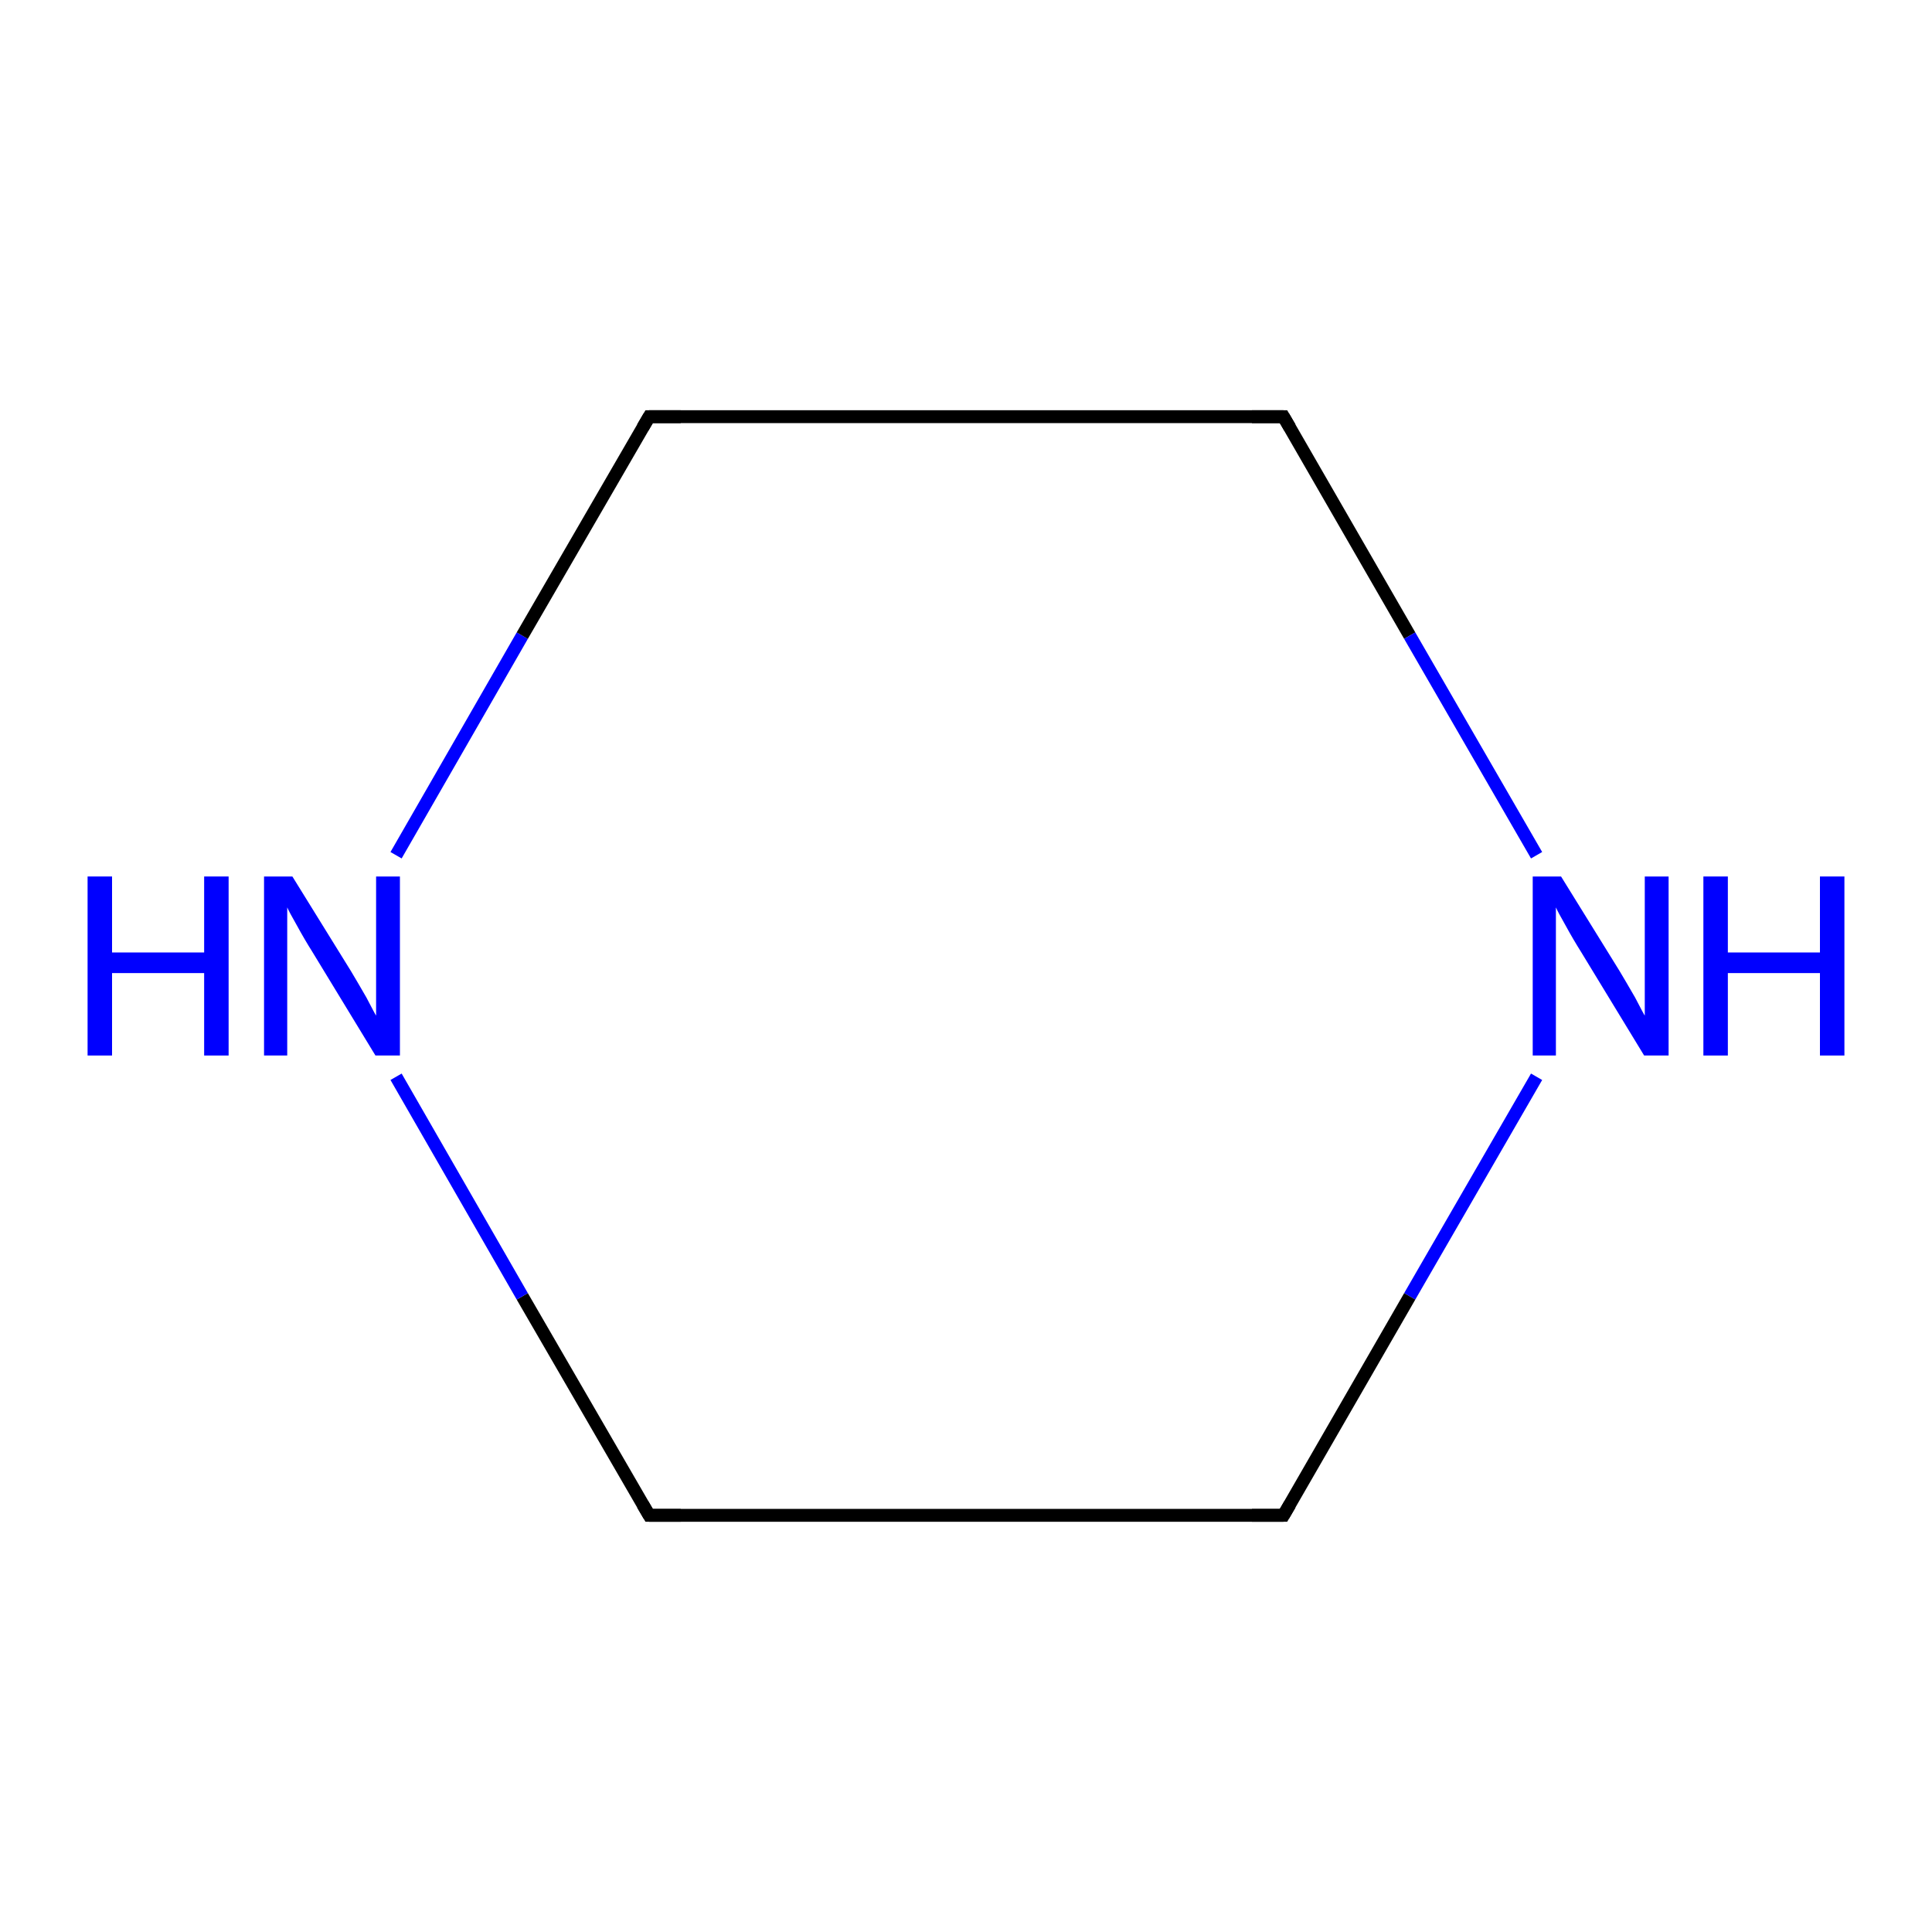 <?xml version='1.0' encoding='iso-8859-1'?>
<svg version='1.1' baseProfile='full'
              xmlns='http://www.w3.org/2000/svg'
                      xmlns:rdkit='http://www.rdkit.org/xml'
                      xmlns:xlink='http://www.w3.org/1999/xlink'
                  xml:space='preserve'
width='300px' height='300px' viewBox='0 0 300 300'>
<!-- END OF HEADER -->
<rect style='opacity:1.0;fill:#FFFFFF;stroke:none' width='300.0' height='300.0' x='0.0' y='0.0'> </rect>
<path class='bond-0 atom-0 atom-1' d='M 238.6,167.2 L 218.9,201.3' style='fill:none;fill-rule:evenodd;stroke:#0000FF;stroke-width:2.0px;stroke-linecap:butt;stroke-linejoin:miter;stroke-opacity:1' />
<path class='bond-0 atom-0 atom-1' d='M 218.9,201.3 L 199.3,235.3' style='fill:none;fill-rule:evenodd;stroke:#000000;stroke-width:2.0px;stroke-linecap:butt;stroke-linejoin:miter;stroke-opacity:1' />
<path class='bond-1 atom-1 atom-2' d='M 199.3,235.3 L 100.8,235.3' style='fill:none;fill-rule:evenodd;stroke:#000000;stroke-width:2.0px;stroke-linecap:butt;stroke-linejoin:miter;stroke-opacity:1' />
<path class='bond-2 atom-2 atom-3' d='M 100.8,235.3 L 81.1,201.3' style='fill:none;fill-rule:evenodd;stroke:#000000;stroke-width:2.0px;stroke-linecap:butt;stroke-linejoin:miter;stroke-opacity:1' />
<path class='bond-2 atom-2 atom-3' d='M 81.1,201.3 L 61.5,167.2' style='fill:none;fill-rule:evenodd;stroke:#0000FF;stroke-width:2.0px;stroke-linecap:butt;stroke-linejoin:miter;stroke-opacity:1' />
<path class='bond-3 atom-3 atom-4' d='M 61.5,132.8 L 81.1,98.7' style='fill:none;fill-rule:evenodd;stroke:#0000FF;stroke-width:2.0px;stroke-linecap:butt;stroke-linejoin:miter;stroke-opacity:1' />
<path class='bond-3 atom-3 atom-4' d='M 81.1,98.7 L 100.8,64.7' style='fill:none;fill-rule:evenodd;stroke:#000000;stroke-width:2.0px;stroke-linecap:butt;stroke-linejoin:miter;stroke-opacity:1' />
<path class='bond-4 atom-4 atom-5' d='M 100.8,64.7 L 199.3,64.7' style='fill:none;fill-rule:evenodd;stroke:#000000;stroke-width:2.0px;stroke-linecap:butt;stroke-linejoin:miter;stroke-opacity:1' />
<path class='bond-5 atom-5 atom-0' d='M 199.3,64.7 L 218.9,98.7' style='fill:none;fill-rule:evenodd;stroke:#000000;stroke-width:2.0px;stroke-linecap:butt;stroke-linejoin:miter;stroke-opacity:1' />
<path class='bond-5 atom-5 atom-0' d='M 218.9,98.7 L 238.6,132.8' style='fill:none;fill-rule:evenodd;stroke:#0000FF;stroke-width:2.0px;stroke-linecap:butt;stroke-linejoin:miter;stroke-opacity:1' />
<path d='M 200.3,233.6 L 199.3,235.3 L 194.4,235.3' style='fill:none;stroke:#000000;stroke-width:2.0px;stroke-linecap:butt;stroke-linejoin:miter;stroke-opacity:1;' />
<path d='M 105.7,235.3 L 100.8,235.3 L 99.8,233.6' style='fill:none;stroke:#000000;stroke-width:2.0px;stroke-linecap:butt;stroke-linejoin:miter;stroke-opacity:1;' />
<path d='M 99.8,66.4 L 100.8,64.7 L 105.7,64.7' style='fill:none;stroke:#000000;stroke-width:2.0px;stroke-linecap:butt;stroke-linejoin:miter;stroke-opacity:1;' />
<path d='M 194.4,64.7 L 199.3,64.7 L 200.3,66.4' style='fill:none;stroke:#000000;stroke-width:2.0px;stroke-linecap:butt;stroke-linejoin:miter;stroke-opacity:1;' />
<path class='atom-0' d='M 242.4 136.1
L 251.5 150.8
Q 252.4 152.3, 253.9 154.9
Q 255.3 157.6, 255.4 157.7
L 255.4 136.1
L 259.1 136.1
L 259.1 163.9
L 255.3 163.9
L 245.5 147.8
Q 244.3 145.9, 243.1 143.7
Q 241.9 141.6, 241.6 140.9
L 241.6 163.9
L 238.0 163.9
L 238.0 136.1
L 242.4 136.1
' fill='#0000FF'/>
<path class='atom-0' d='M 264.5 136.1
L 268.3 136.1
L 268.3 147.9
L 282.6 147.9
L 282.6 136.1
L 286.4 136.1
L 286.4 163.9
L 282.6 163.9
L 282.6 151.1
L 268.3 151.1
L 268.3 163.9
L 264.5 163.9
L 264.5 136.1
' fill='#0000FF'/>
<path class='atom-3' d='M 13.6 136.1
L 17.4 136.1
L 17.4 147.9
L 31.7 147.9
L 31.7 136.1
L 35.5 136.1
L 35.5 163.9
L 31.7 163.9
L 31.7 151.1
L 17.4 151.1
L 17.4 163.9
L 13.6 163.9
L 13.6 136.1
' fill='#0000FF'/>
<path class='atom-3' d='M 45.4 136.1
L 54.5 150.8
Q 55.4 152.3, 56.9 154.9
Q 58.3 157.6, 58.4 157.7
L 58.4 136.1
L 62.1 136.1
L 62.1 163.9
L 58.3 163.9
L 48.5 147.8
Q 47.3 145.9, 46.1 143.7
Q 44.9 141.6, 44.6 140.9
L 44.6 163.9
L 41.0 163.9
L 41.0 136.1
L 45.4 136.1
' fill='#0000FF'/>
</svg>
